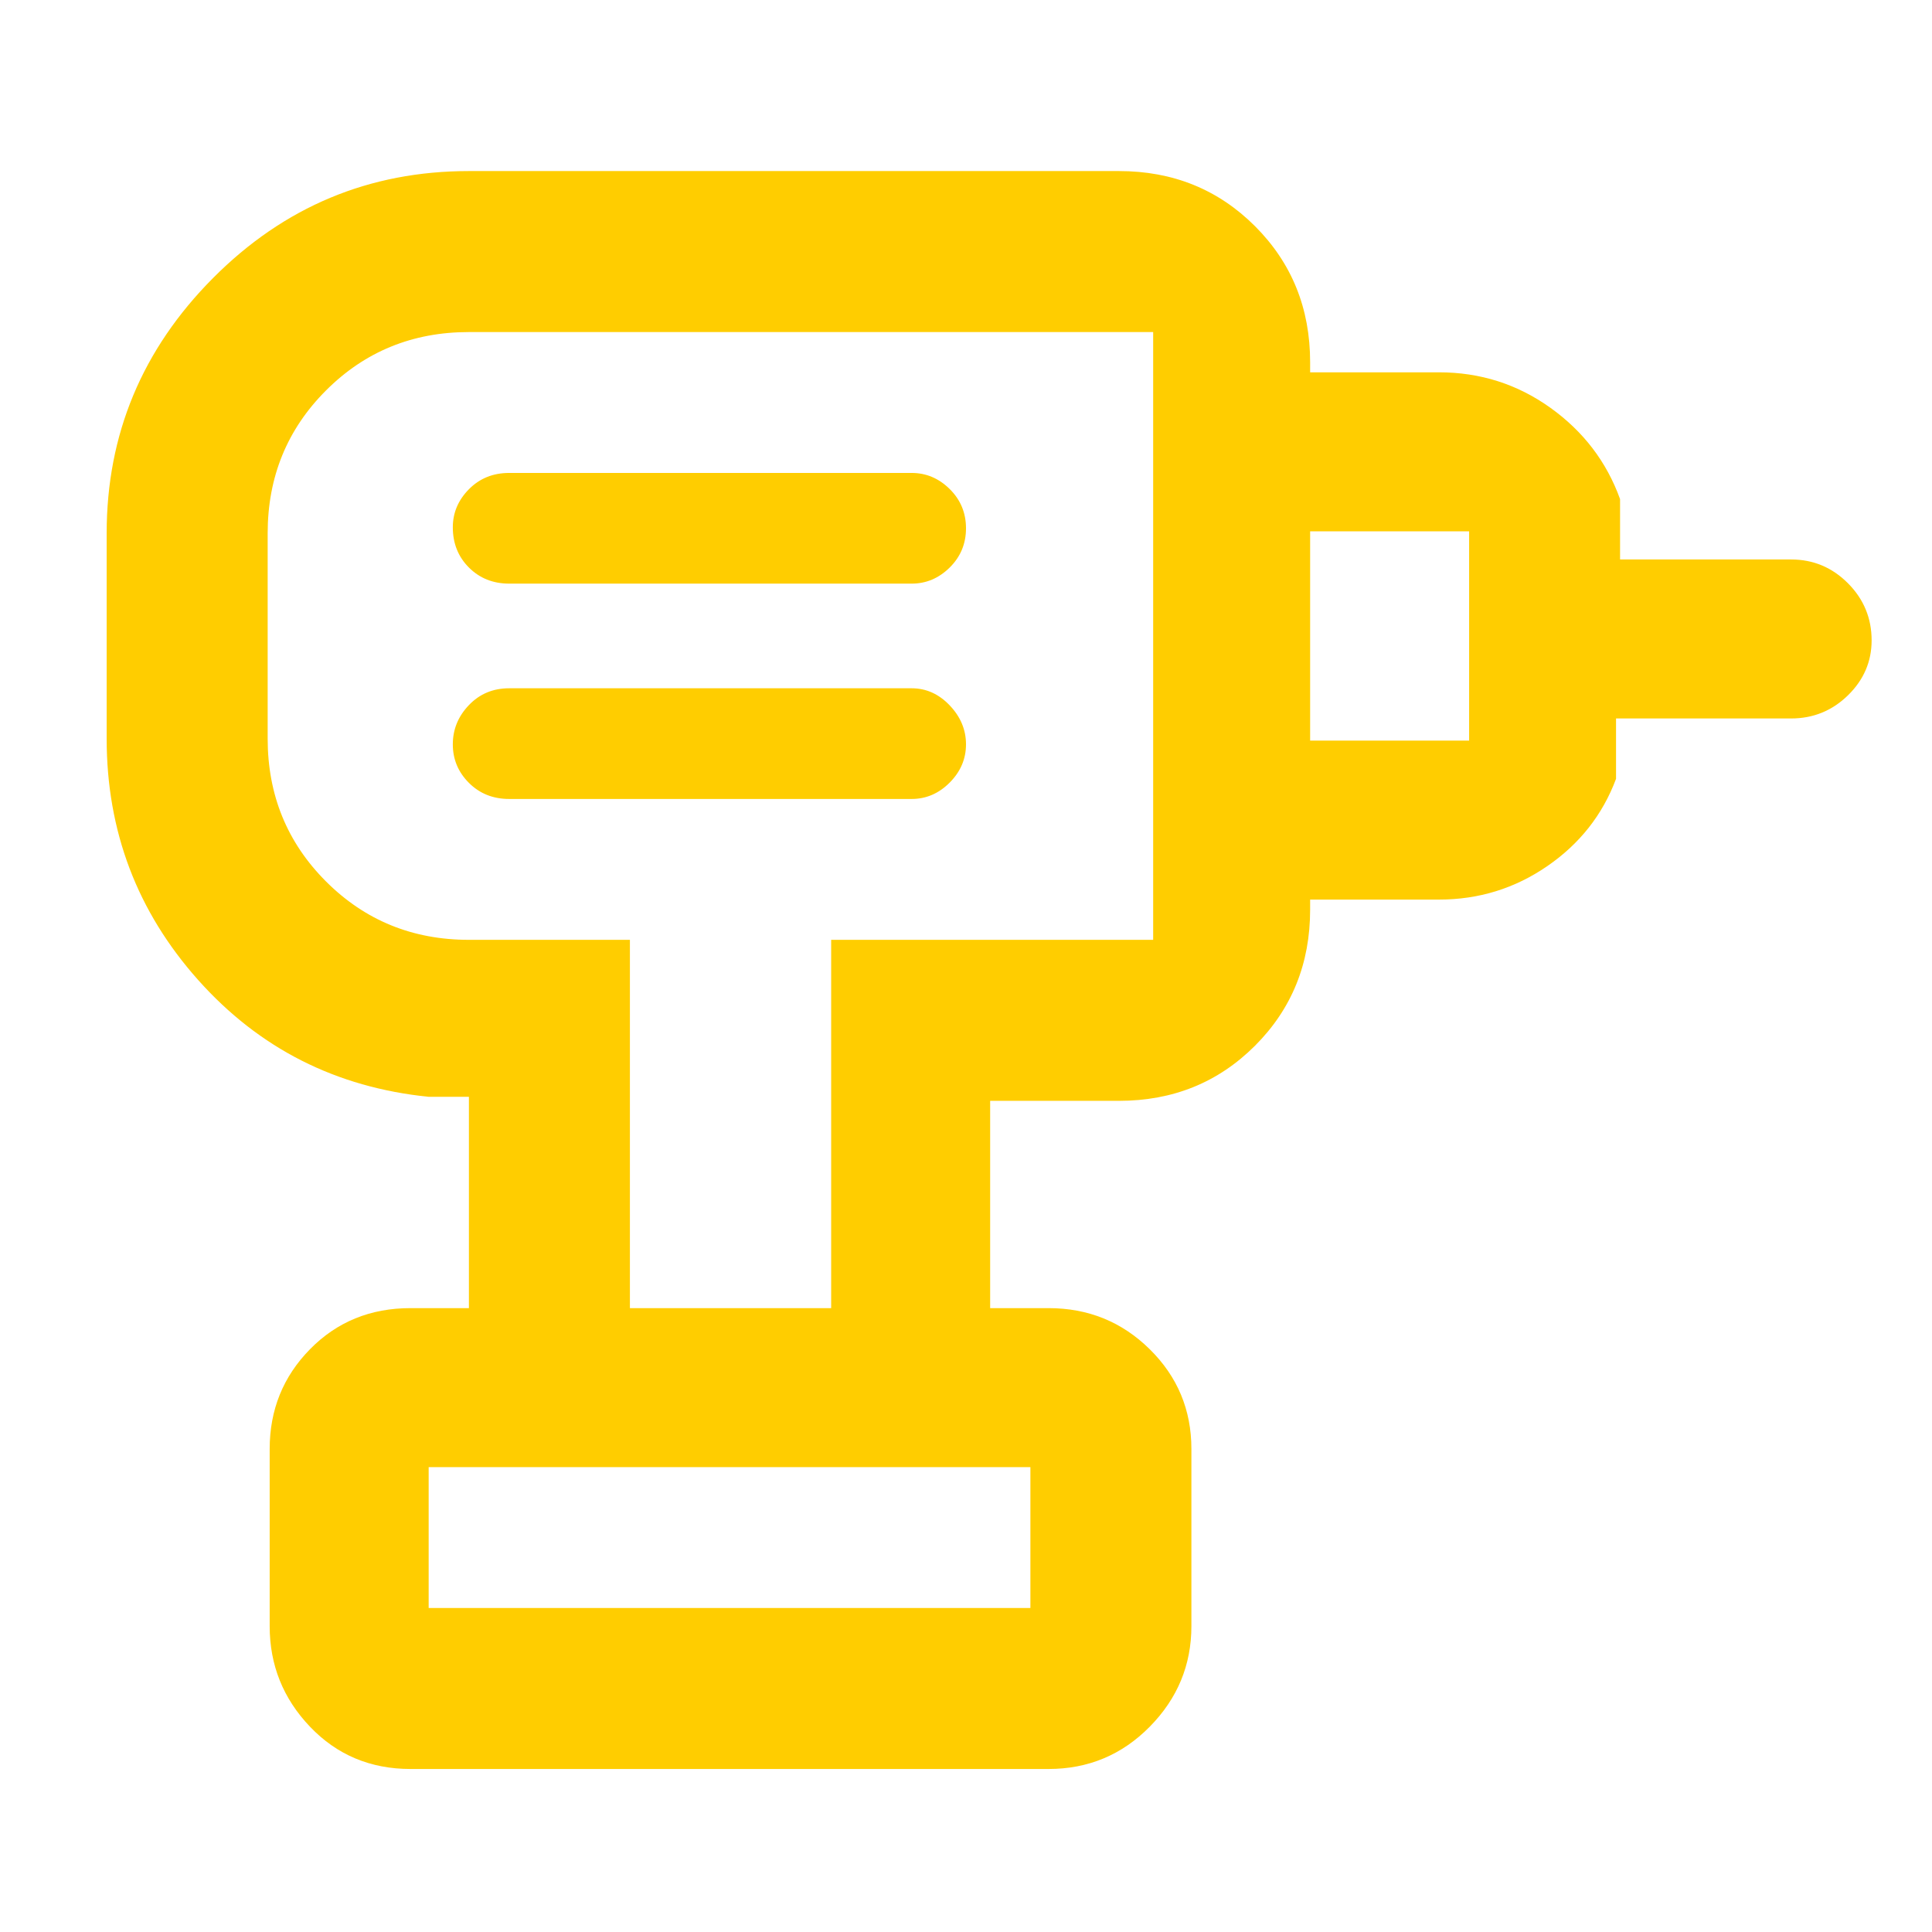 <svg xmlns="http://www.w3.org/2000/svg" height="48" viewBox="0 -960 960 960" width="48"><path fill="rgb(255, 205, 0)" d="M213-161h299v-70H213v70Zm40-402h200q10.8 0 18.9-8.14 8.1-8.15 8.1-19 0-10.86-8.1-19.36T453-618H253q-12 0-20 8.36-8 8.35-8 19.5 0 11.14 8 19.14t20 8Zm0-107h200q10.8 0 18.9-8 8.1-8 8.1-19.5t-8.1-19.5q-8.1-8-18.9-8H253q-12 0-20 8.1t-8 18.9q0 12 8 20t20 8Zm398 157v-79h79v-104h-79v-79h64q30.75 0 55.38 17.62Q795-739.75 805-712v30h85q16.47 0 28.24 11.82Q930-658.36 930-641.81q0 15.81-11.76 27.31Q906.47-603 890-603h-87v30q-10 26.75-34.16 43.37Q744.69-513 715-513h-64ZM492-310h-79v-183h160v-302H233q-42 0-71 29t-29 71v102q0 42 29 71t71 29h80v183h-80v-105h-20q-69-7-114.5-58T53-593v-102q0-73.72 52.88-126.86Q158.75-875 233-875h323q40.21 0 67.61 27.39Q651-820.21 651-780v272q0 40.21-27.39 67.61Q596.21-413 556-413h-64v103ZM204-81q-29.92 0-49.96-21T134-152v-88q0-29.17 20.04-49.58Q174.08-310 204-310h317q29.58 0 50.29 20.42Q592-269.17 592-240v88q0 29-20.71 50T521-81H204Zm149-563Zm159 483H213h299Z"/></svg>